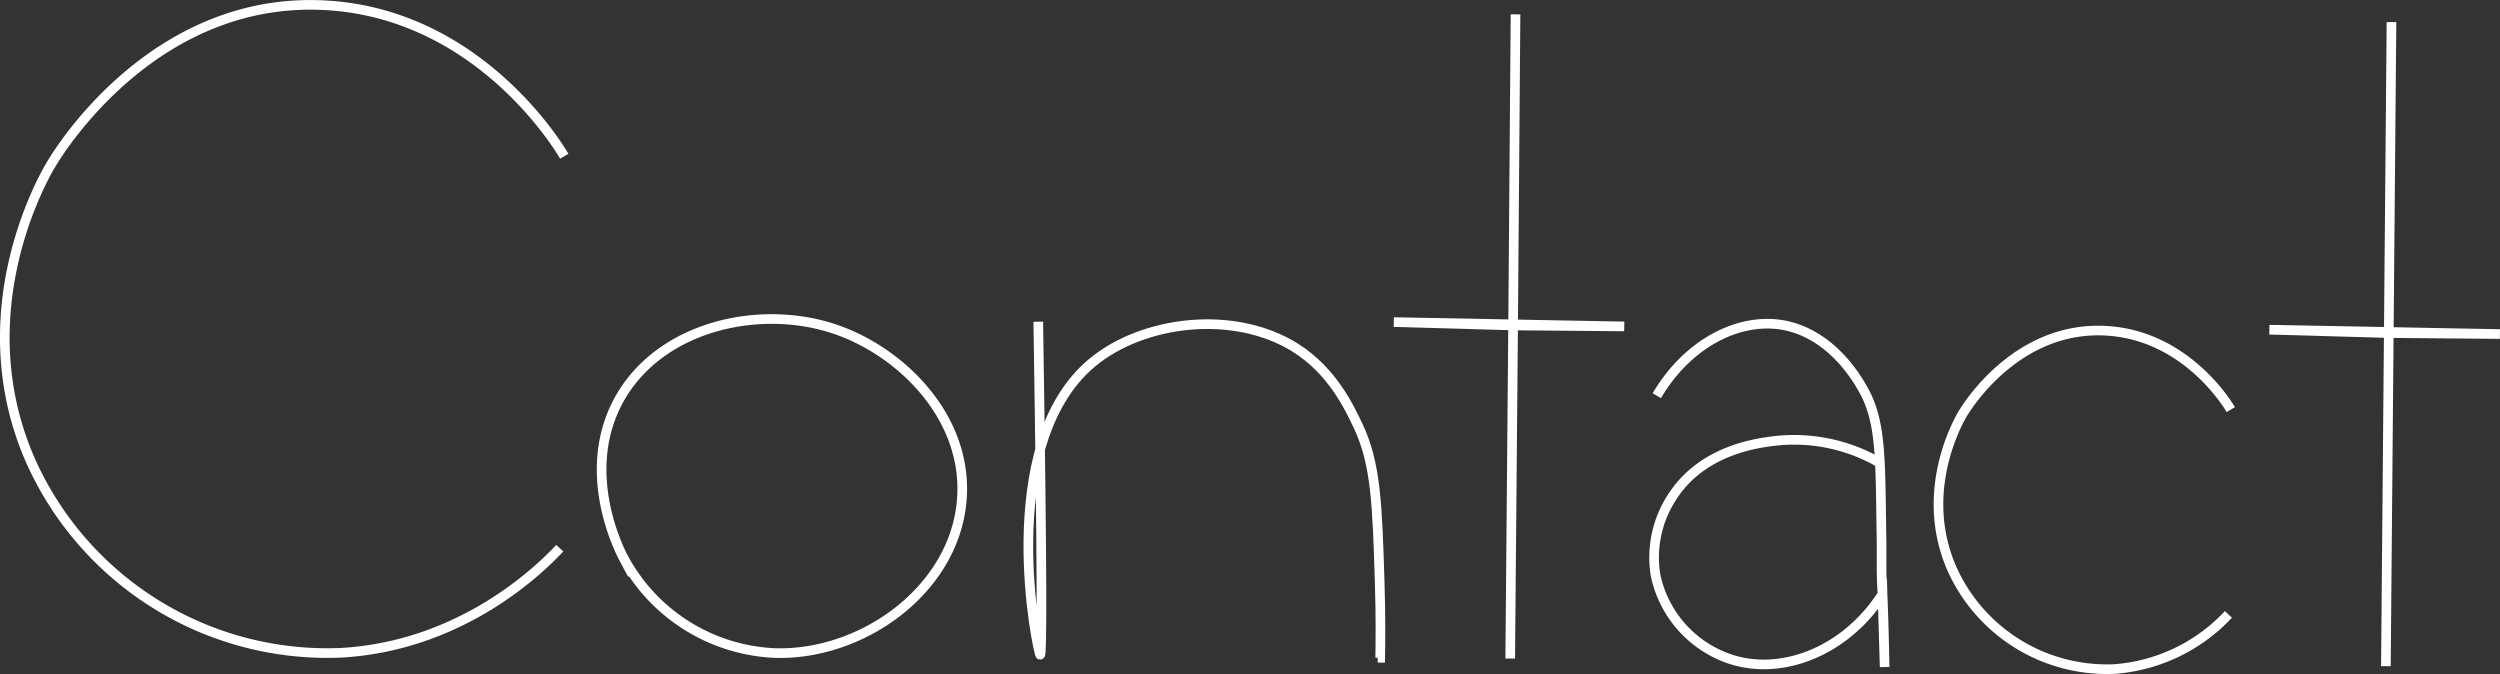 <svg xmlns="http://www.w3.org/2000/svg" viewBox="0 0 259.4 69.95"><rect x="0" y="0" width="259.4" height="69.95" fill="#333333" stroke="none"/><defs><style>.cls-1{fill:none;stroke:#fff;stroke-miterlimit:10;}</style></defs><title>contact-title</title><g id="Layer_2" data-name="Layer 2"><g id="Layer_2-2" data-name="Layer 2"><path id="a" class="cls-1" d="M171.91,41.06c3.05-5.21,8.27-8.14,13.05-7.34,5.66,1,8.44,6.78,8.77,7.48,1.5,3.26,1.37,7.17,1.5,15,0,1.12,0,2,0,2.67,0,1.39.08,2.42.1,2.77.06,1.33.14,3.57.22,7.57-.07-2.53-.15-5.05-.22-7.57-3.84,6-10.6,8.59-16,6.68a11.73,11.73,0,0,1-7.55-8.63,11.47,11.47,0,0,1,1.76-8.18c3.15-4.85,8.82-5.54,10.61-5.76A17.74,17.74,0,0,1,195,48"/><path id="N" class="cls-1" d="M107.73,33.38c.43,27.28.38,34.56.2,34.56s-4.88-21.72,5.38-30.3c5.3-4.42,14.78-5.54,21.13-1.54,3.78,2.39,5.53,6.1,6.47,8.07,1.86,3.92,2,8.14,2.25,16.39.1,3.18.08,5.83.05,7.69l-.26,0"/><path id="o" class="cls-1" d="M64.21,41.51c-4.09,7.48.07,15.59.5,16.4A18.74,18.74,0,0,0,80.4,67.76c9.19.29,19-6.78,19.43-16.41.36-8.31-6.46-14.89-13.11-17.17C78.87,31.49,68.44,33.8,64.21,41.51Z"/><path id="t" class="cls-1" d="M157.25,1.49S157.13,16,157,33.77c-.16,19.08-.3,34.56-.3,34.56s.05-6,.3-34.56l-12.38-.35,23.91.45L157,33.77C157.2,7.08,157.25,1.49,157.25,1.49Z"/><path id="t-2" data-name="t" class="cls-1" d="M248.14,2.29s-.12,14.47-.28,32.27c-.16,19.08-.3,34.56-.3,34.56s.05-6,.3-34.56l-12.39-.35,23.92.45-11.53-.1C248.09,7.87,248.14,2.29,248.14,2.29Z"/><path id="C" class="cls-1" d="M58.08,56.88C56.11,59,48,67,35.43,67.73A33.72,33.72,0,0,1,3.26,48C-3.69,32.5,4.58,18.22,5.34,17,6.32,15.33,16.2-.45,33.8.55c15.78.89,24.07,14.5,24.75,15.66"/><path id="c-2" data-name="c" class="cls-1" d="M231.22,63.75a18,18,0,0,1-11.83,5.67,17.63,17.63,0,0,1-16.81-10.3c-3.63-8.1.69-15.57,1.09-16.22.51-.85,5.67-9.1,14.87-8.58,8.24.47,12.57,7.58,12.93,8.18"/></g></g></svg>